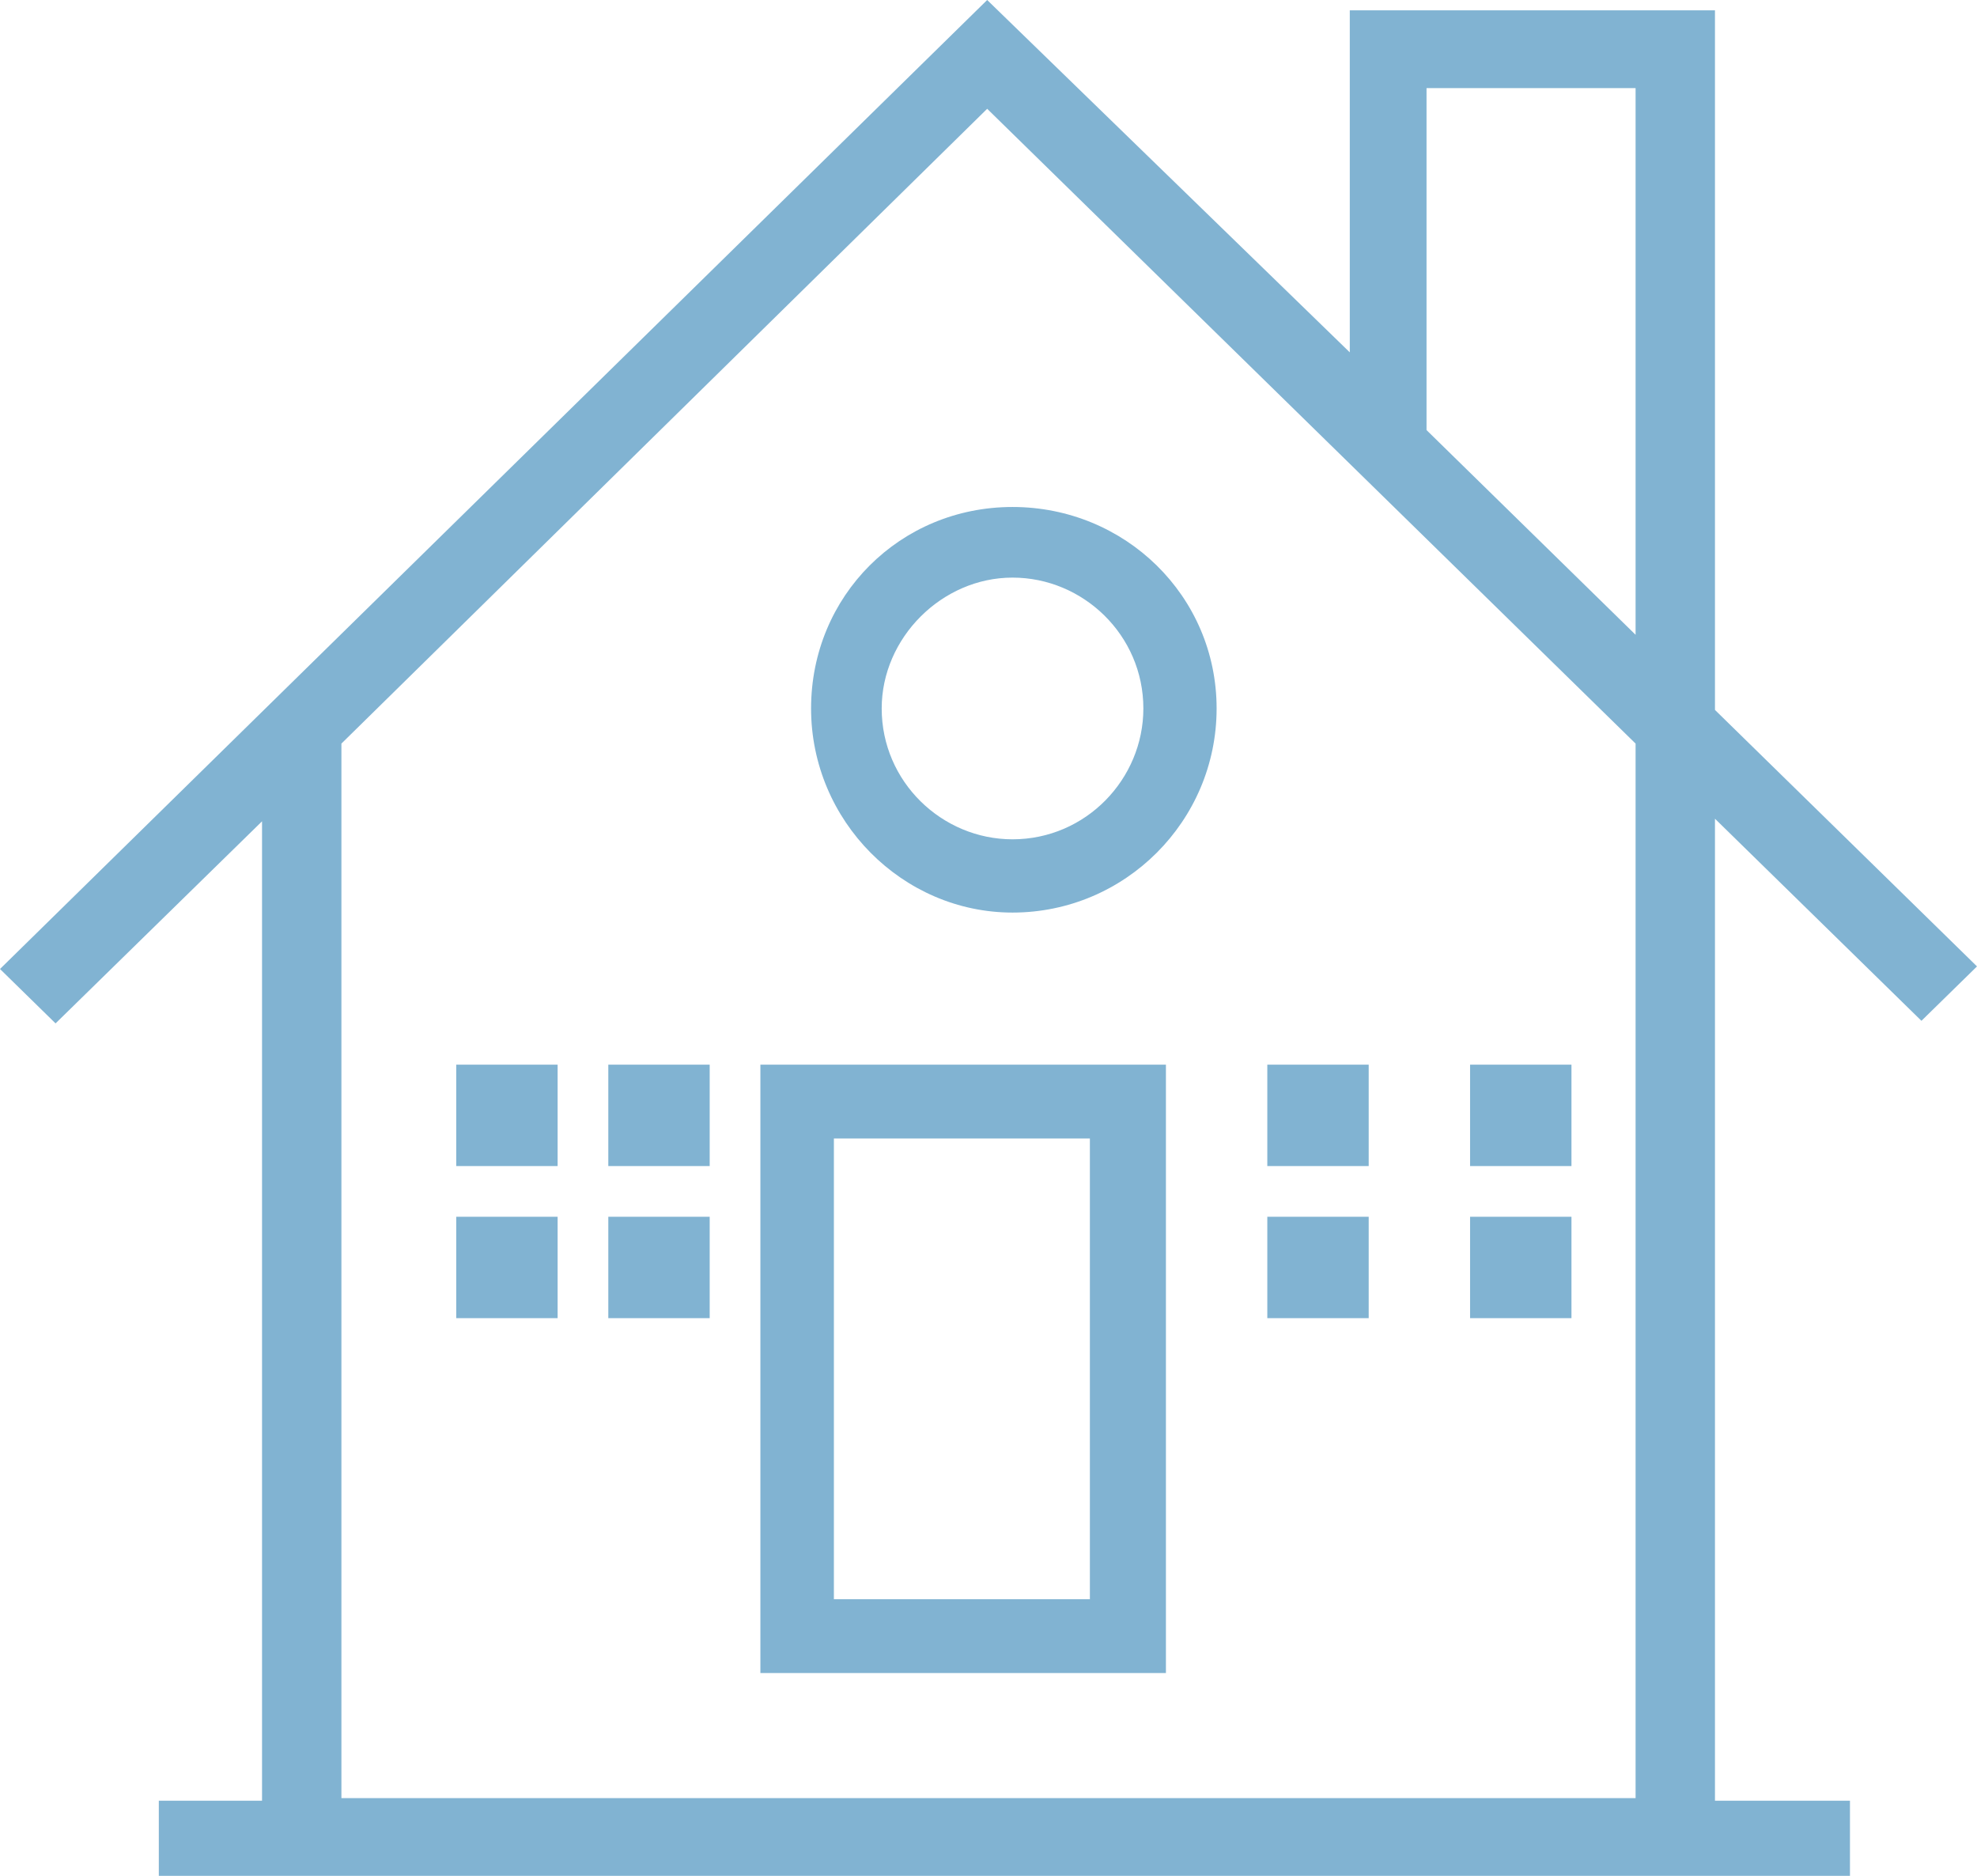 <svg width="39" height="37" viewBox="0 0 39 37" fill="none" xmlns="http://www.w3.org/2000/svg">
<path d="M15 33H23V21H15V33ZM21.55 31.544H16.45V22.456H21.5V31.544H21.55Z" fill="#81B3D2"/>
<path d="M37.904 20.135L39 19.062L33.831 14.003V0.204H26.627V6.95L19.474 0L0 19.113L1.096 20.186L5.169 16.2V35.518H3.133V37H36.494V35.518H33.831V16.149L37.904 20.135ZM28.141 1.738H32.265V12.521L28.141 8.483V1.738ZM32.317 35.467H6.735V14.667L19.474 2.146L32.265 14.667V35.467H32.317Z" fill="#81B3D2"/>
<path d="M16 13.974C16 16.194 17.806 18 19.974 18C22.194 18 24 16.194 24 13.974C24 11.755 22.194 10 19.974 10C17.755 10 16 11.755 16 13.974ZM19.974 11.393C21.368 11.393 22.555 12.529 22.555 13.974C22.555 15.368 21.419 16.555 19.974 16.555C18.581 16.555 17.393 15.419 17.393 13.974C17.393 12.581 18.581 11.393 19.974 11.393Z" fill="#81B3D2"/>
<path d="M11 21H9V23H11V21Z" fill="#81B3D2"/>
<path d="M14 21H12V23H14V21Z" fill="#81B3D2"/>
<path d="M11 24H9V26H11V24Z" fill="#81B3D2"/>
<path d="M14 24H12V26H14V24Z" fill="#81B3D2"/>
<path d="M27 21H25V23H27V21Z" fill="#81B3D2"/>
<path d="M31 21H29V23H31V21Z" fill="#81B3D2"/>
<path d="M27 24H25V26H27V24Z" fill="#81B3D2"/>
<path d="M31 24H29V26H31V24Z" fill="#81B3D2"/>
</svg>
